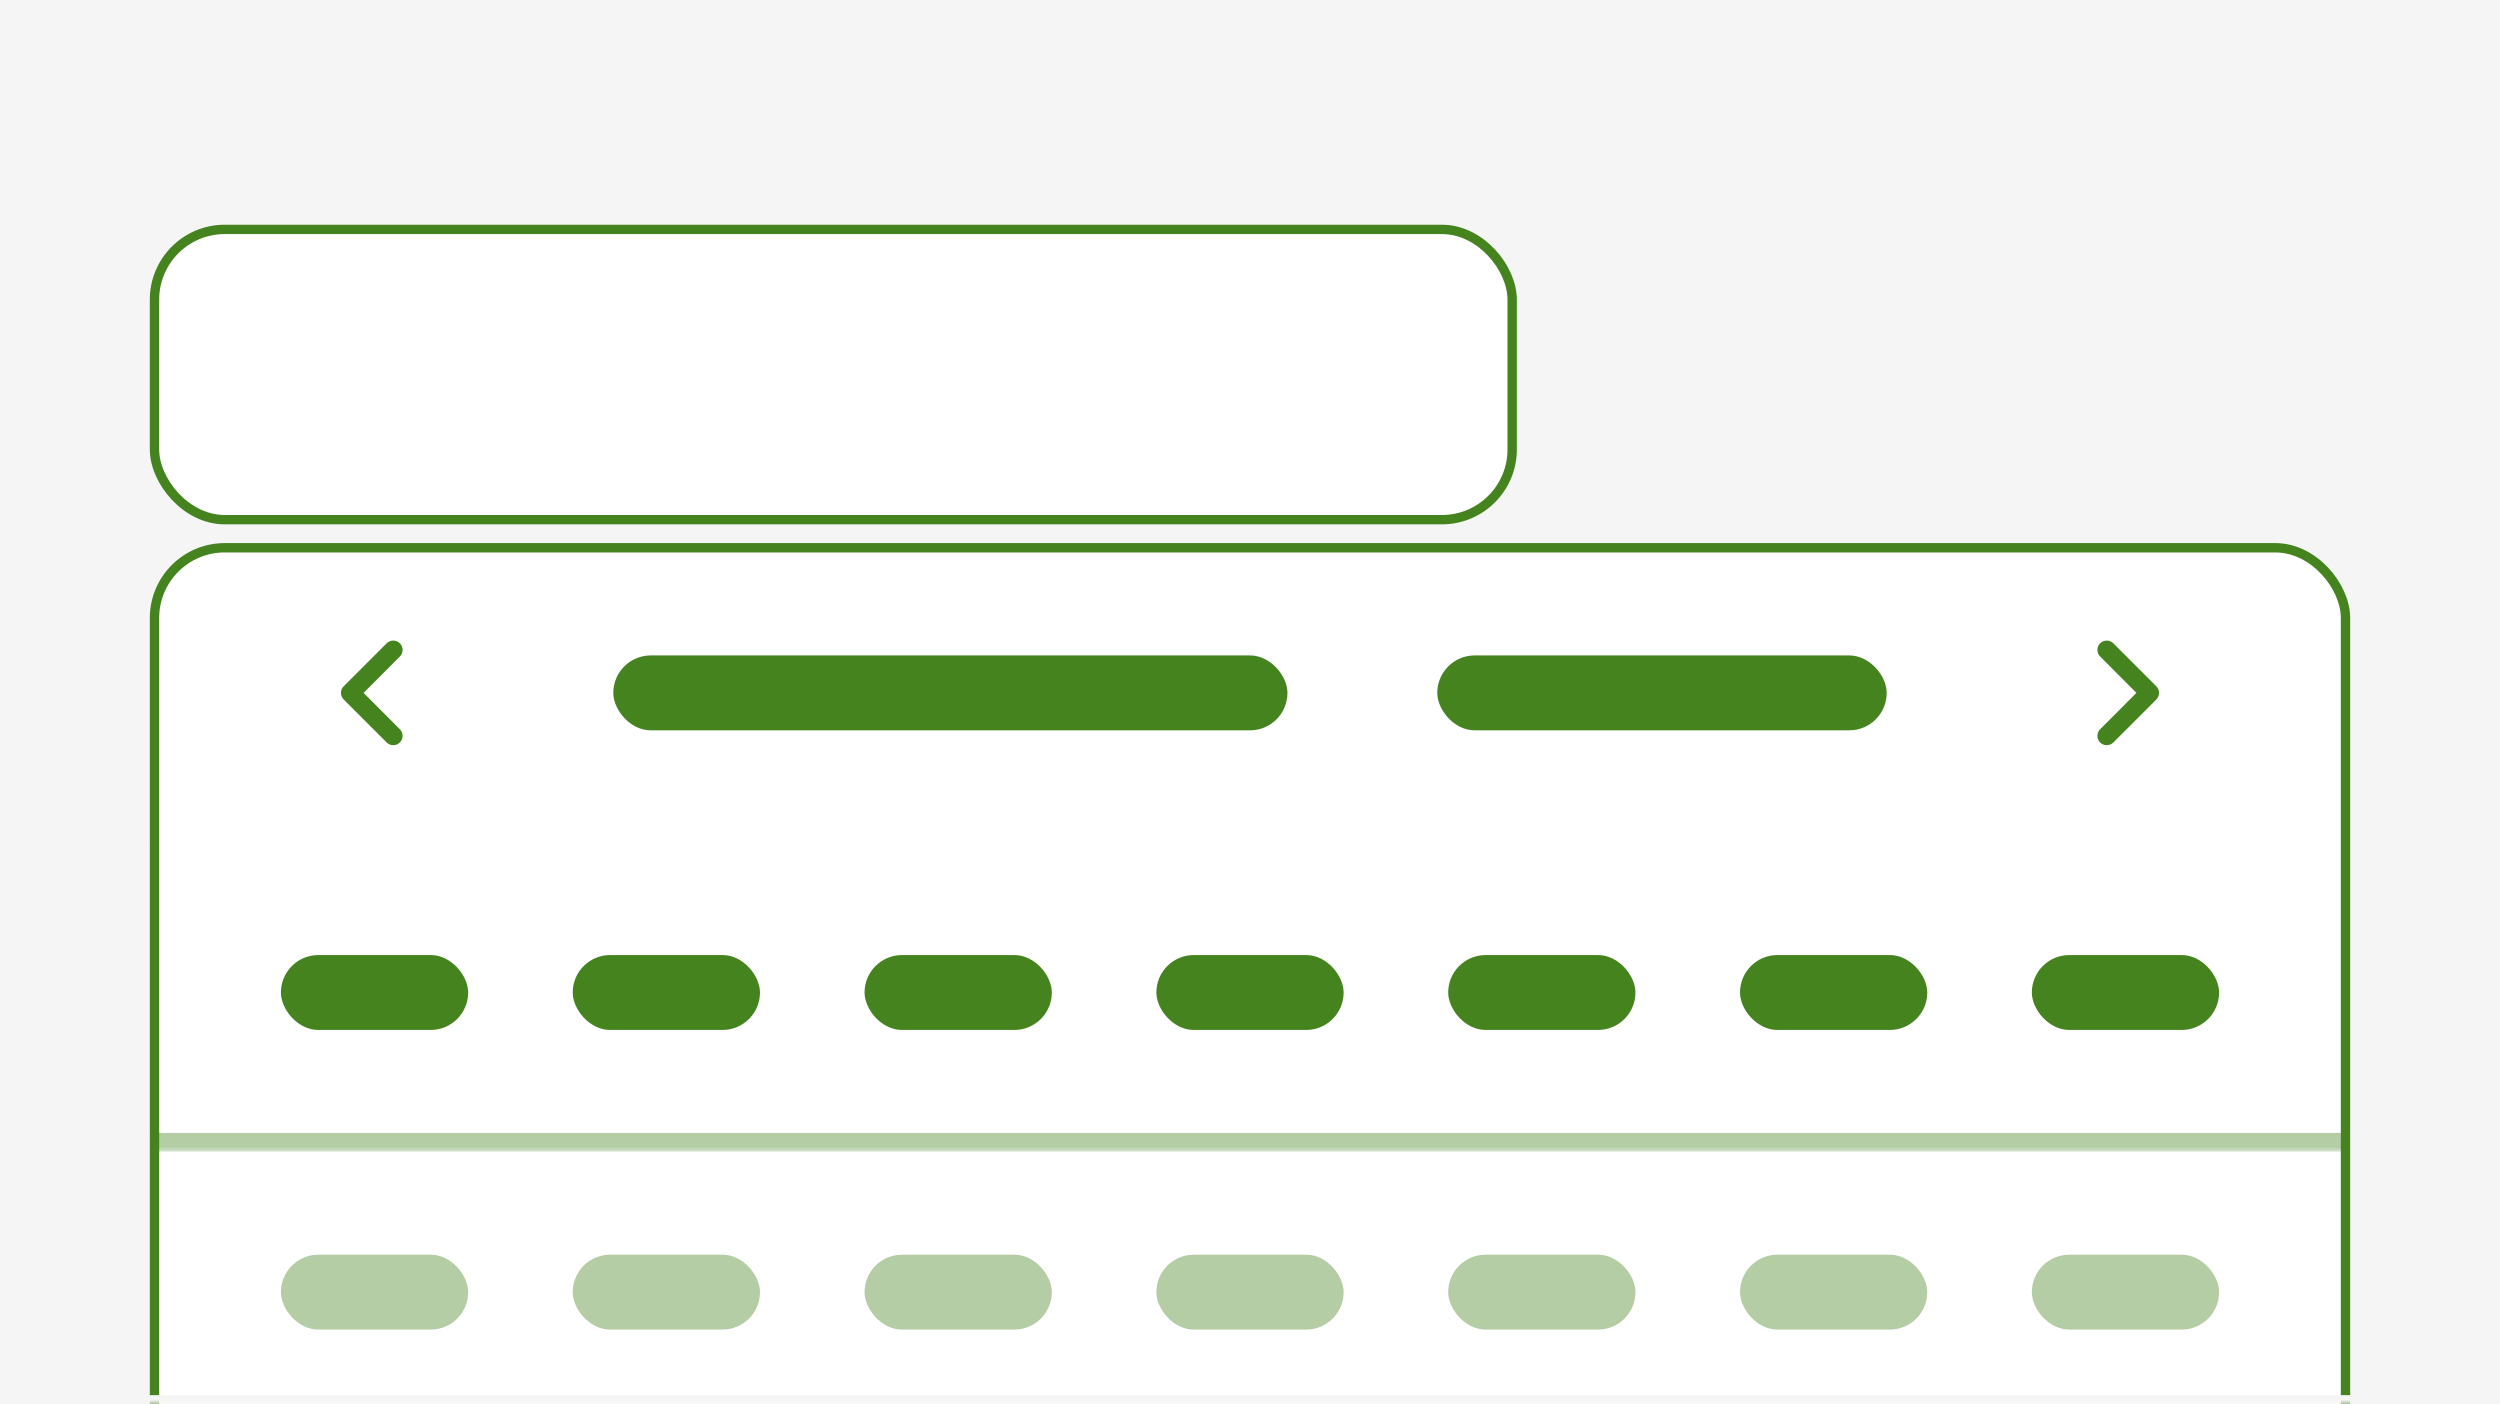 <svg width="267" height="150" viewBox="0 0 267 150" fill="none" xmlns="http://www.w3.org/2000/svg">
<rect x="0" y="0" width="267" height="150" fill="#333333" stroke="none"/>
<g clip-path="url(#clip0_10610_8736)">
<mask id="path-1-inside-1_10610_8736" fill="white">
<path d="M0 0H267V150H0V0Z"/>
</mask>
<path d="M0 0H267V150H0V0Z" fill="#F5F5F5"/>
<rect x="16.5" y="24.5" width="145" height="31" rx="7.5" fill="white"/>
<rect x="16.5" y="24.5" width="145" height="31" rx="7.5" stroke="#44831E"/>
<g clip-path="url(#clip1_10610_8736)">
<rect x="16" y="58" width="235" height="256" rx="8" fill="white"/>
<rect width="235" height="32" transform="translate(16 58)" fill="white"/>
<path d="M42.706 70.115C43.095 69.726 43.095 69.095 42.705 68.705C42.316 68.316 41.684 68.316 41.295 68.705L36.707 73.293C36.317 73.683 36.317 74.317 36.707 74.707L41.295 79.295C41.684 79.684 42.316 79.684 42.705 79.295C43.095 78.905 43.095 78.274 42.706 77.885L38.83 74L42.706 70.115Z" fill="#44831E"/>
<rect x="65.5" y="70" width="72" height="8" rx="4" fill="#44831E"/>
<rect x="153.5" y="70" width="48" height="8" rx="4" fill="#44831E"/>
<path d="M224.294 77.885C223.905 78.274 223.905 78.905 224.295 79.295C224.684 79.684 225.316 79.684 225.705 79.295L230.293 74.707C230.683 74.317 230.683 73.683 230.293 73.293L225.705 68.705C225.316 68.316 224.684 68.316 224.295 68.705C223.905 69.095 223.905 69.726 224.294 70.115L228.17 74L224.294 77.885Z" fill="#44831E"/>
<mask id="path-10-outside-2_10610_8736" maskUnits="userSpaceOnUse" x="16" y="90" width="235" height="33" fill="black">
<rect fill="white" x="16" y="90" width="235" height="33"/>
<path d="M16 90H251V122H16V90Z"/>
</mask>
<path d="M16 90H251V122H16V90Z" fill="white"/>
<path d="M251 121H16V123H251V121Z" fill="#44831E" fill-opacity="0.4" mask="url(#path-10-outside-2_10610_8736)"/>
<rect x="30" y="102" width="20" height="8" rx="4" fill="#44831E"/>
<rect x="61.166" y="102" width="20" height="8" rx="4" fill="#44831E"/>
<rect x="92.334" y="102" width="20" height="8" rx="4" fill="#44831E"/>
<rect x="123.5" y="102" width="20" height="8" rx="4" fill="#44831E"/>
<rect x="154.667" y="102" width="20" height="8" rx="4" fill="#44831E"/>
<rect x="185.833" y="102" width="20" height="8" rx="4" fill="#44831E"/>
<rect x="217" y="102" width="20" height="8" rx="4" fill="#44831E"/>
<rect x="30" y="134" width="20" height="8" rx="4" fill="#44831E" fill-opacity="0.4"/>
<rect x="61.166" y="134" width="20" height="8" rx="4" fill="#44831E" fill-opacity="0.4"/>
<rect x="92.334" y="134" width="20" height="8" rx="4" fill="#44831E" fill-opacity="0.4"/>
<rect x="123.5" y="134" width="20" height="8" rx="4" fill="#44831E" fill-opacity="0.4"/>
<rect x="154.667" y="134" width="20" height="8" rx="4" fill="#44831E" fill-opacity="0.4"/>
<rect x="185.833" y="134" width="20" height="8" rx="4" fill="#44831E" fill-opacity="0.4"/>
<rect x="217" y="134" width="20" height="8" rx="4" fill="#44831E" fill-opacity="0.4"/>
</g>
<rect x="16.5" y="58.5" width="234" height="255" rx="7.5" stroke="#44831E"/>
</g>
<path d="M267 149H0V151H267V149Z" fill="#F5F5F5" mask="url(#path-1-inside-1_10610_8736)"/>
<defs>
<clipPath id="clip0_10610_8736">
<path d="M0 0H267V150H0V0Z" fill="white"/>
</clipPath>
<clipPath id="clip1_10610_8736">
<rect x="16" y="58" width="235" height="256" rx="8" fill="white"/>
</clipPath>
</defs>
</svg>
